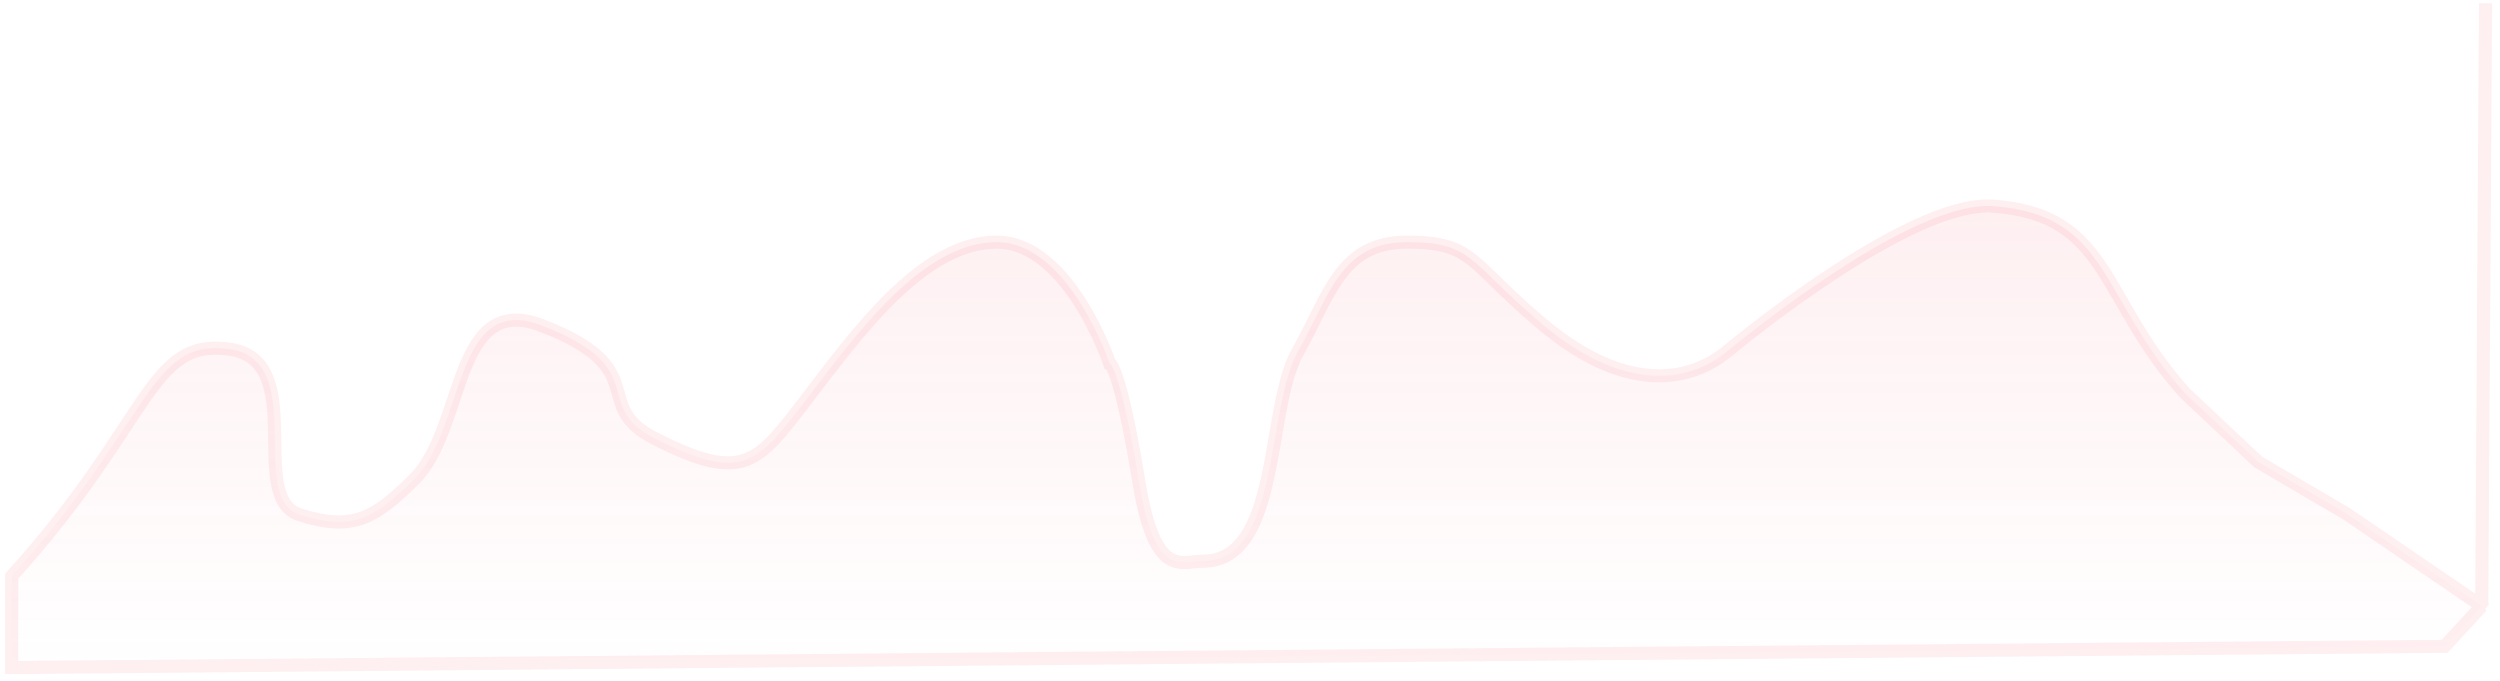 <svg width="191" height="52" viewBox="0 0 191 52" fill="none" xmlns="http://www.w3.org/2000/svg">
<path d="M17.52 26.675C11.364 25.802 11.565 32.238 0.895 44.019V51L186.77 49.375L189.604 46.301L179.27 39.25L172.52 35.292L166.895 30C160.395 22.732 161.208 16.404 152.27 15.75C146.759 15.346 135.891 23.62 131.895 26.893C129.392 28.942 124.544 30.375 117.895 24.82C112.216 20.075 112.645 18.5 107.52 18.5C102.395 18.5 101.607 22.53 99.145 26.893C96.683 31.256 97.895 42.875 91.895 42.875C90.27 42.875 88.228 44.254 87.02 36.875C85.546 27.868 84.77 27.75 84.77 27.75C84.77 27.75 81.658 18.5 76.145 18.5C70.388 18.5 65.278 25.747 61.584 30.547C57.891 35.347 56.853 36.985 50.02 33.5C45.02 30.95 50.02 28.202 41.395 24.875C34.582 22.247 35.572 32.753 31.645 36.625C28.661 39.568 26.999 40.637 22.895 39.328C18.791 38.019 23.675 27.547 17.52 26.675Z" fill="url(#paint0_linear_25_513)" fill-opacity="0.15"/>
<path d="M189.895 0.25L189.604 46.301M189.604 46.301L186.77 49.375L0.895 51V44.019C11.565 32.238 11.364 25.802 17.52 26.675C23.675 27.547 18.791 38.019 22.895 39.328C26.999 40.637 28.661 39.568 31.645 36.625C35.572 32.753 34.582 22.247 41.395 24.875C50.02 28.202 45.02 30.95 50.02 33.5C56.853 36.985 57.891 35.347 61.584 30.547C65.278 25.747 70.388 18.5 76.145 18.5C81.658 18.5 84.77 27.75 84.77 27.75C84.77 27.75 85.546 27.868 87.02 36.875C88.228 44.254 90.27 42.875 91.895 42.875C97.895 42.875 96.683 31.256 99.145 26.893C101.607 22.53 102.395 18.5 107.52 18.5C112.645 18.5 112.216 20.075 117.895 24.82C124.544 30.375 129.392 28.942 131.895 26.893C135.891 23.62 146.759 15.346 152.27 15.75C161.208 16.404 160.395 22.732 166.895 30L172.52 35.292L179.27 39.25L189.895 46.5L189.604 46.301Z" stroke="#F55D6F" stroke-opacity="0.1"/>
<defs>
<linearGradient id="paint0_linear_25_513" x1="95.895" y1="-4.414" x2="95.895" y2="51" gradientUnits="userSpaceOnUse">
<stop stop-color="#F55D6F"/>
<stop offset="1" stop-color="#F55D6F" stop-opacity="0"/>
</linearGradient>
</defs>
</svg>
